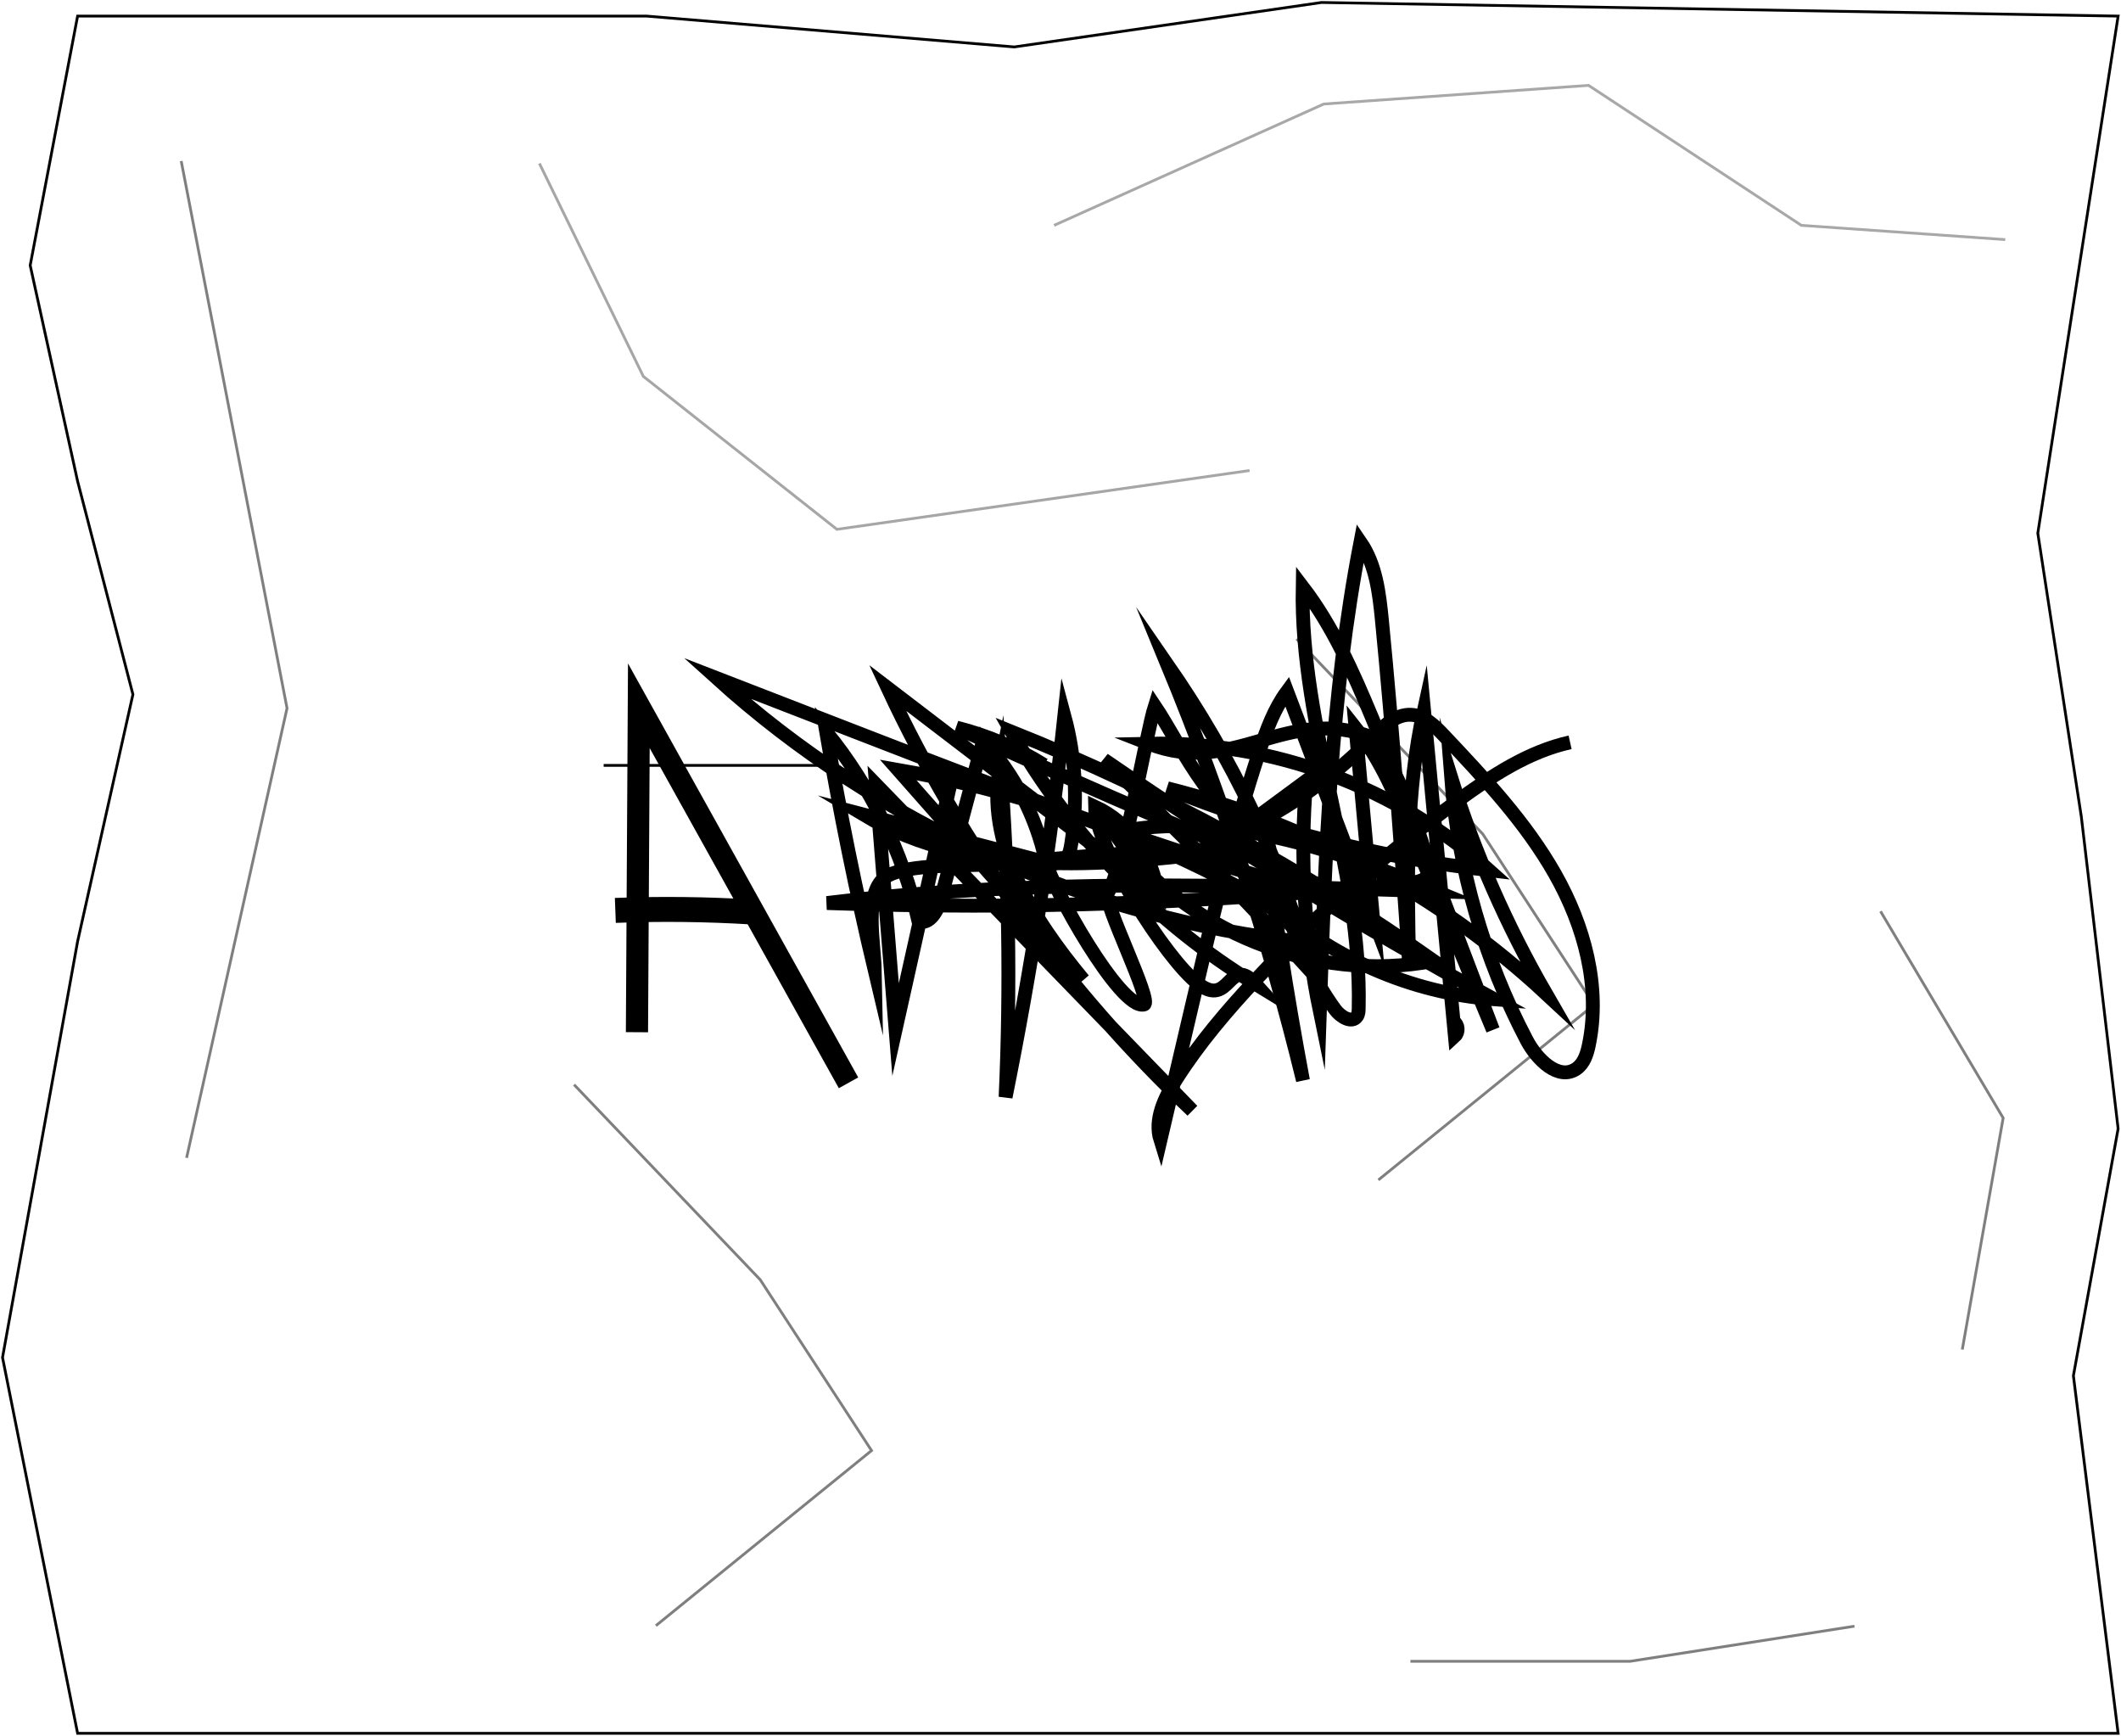<svg width="765" height="626" viewBox="0 0 765 626" fill="none" xmlns="http://www.w3.org/2000/svg">
<g clip-path="url(#clip0_502_884)">
<path d="M763.965 625.107H543.991H382.919H207.586H27.987L0.91 489.572L27.987 339.534L47.943 250.439L27.987 173.545L10.888 95.703L27.987 5.805H233.254L365.82 16.933L476.646 0.893L763.965 5.805L734.995 192.299L750.685 294.522L763.965 407.051L747.829 496.145L763.965 625.107Z" fill="white" stroke="black" stroke-miterlimit="10"/>
<path d="M229.737 372.256C229.969 333.014 230.184 293.772 230.416 254.53C255.619 299.863 280.84 345.178 306.043 390.511" stroke="black" stroke-width="8" stroke-miterlimit="10"/>
<path d="M302.474 276.035H217.726" stroke="black" stroke-miterlimit="10"/>
<path d="M343.312 280.322C336.548 310.651 329.783 340.962 323.018 371.292C320.662 341.838 318.306 312.366 315.95 282.912C353.986 322.118 392.005 361.325 430.042 400.549C384.294 357.217 346.793 305.203 320.144 248.099C352.594 272.909 385.044 297.737 417.512 322.547C416.155 309.061 407.248 296.594 394.968 290.932C395.147 305.846 420.35 345.66 432.13 354.77C443.911 363.879 443.018 343.856 452.96 354.966C416.476 332.746 385.811 301.042 364.785 263.853C418.529 285.377 469.756 313.187 517.11 346.535C474.112 354.77 427.115 335.908 401.715 300.22C440.894 292.289 480.984 306.114 517.914 321.422C444.642 319.118 371.05 316.831 298.279 325.673C368.516 328.191 438.931 325.744 508.81 318.332C510.863 318.117 513.112 317.796 514.522 316.278C518.271 312.169 500.118 267.997 494.959 265.979C464.134 253.887 445.232 280.304 414.406 268.212C459.083 267.211 503.902 283.894 537.084 313.83C497.28 309.311 458.119 299.345 420.992 284.287C471.773 296.969 519.252 322.708 557.61 358.36C543.367 333.711 531.872 307.507 523.375 280.34C525.892 313.348 535.245 345.821 550.649 375.132C554.29 382.062 562.09 389.85 568.552 385.456C571.301 383.581 572.407 380.115 573.068 376.865C577.441 355.877 571.408 333.8 560.841 315.17C550.274 296.54 535.406 280.751 520.716 265.175C517.449 261.71 513.701 258.03 508.953 257.78C503.384 257.495 498.886 262.014 494.977 265.997C483.411 277.768 470.078 287.806 455.548 295.647C441.751 303.096 425.312 267.604 416.53 254.601C413.388 264.496 405.178 313.491 399.466 322.154C397.592 324.994 415.905 361.378 412.621 362.254C404.143 364.504 379.082 319.403 377.244 310.83C373.763 294.558 365.874 279.25 354.611 267.015C349.506 286.127 344.401 305.257 339.278 324.369C338.19 328.441 335.316 333.586 331.3 332.282C325.606 307.347 314.111 283.751 297.975 263.907C302.92 292.825 308.756 321.583 315.521 350.126C315.325 340.141 311.612 322.601 318.984 316.635C325.963 311.008 351.702 312.491 360.805 311.544C389.952 308.543 419.225 306.704 448.516 305.989C402.09 312.241 351.577 317.724 311.344 293.736C333.031 299.398 354.718 305.078 376.405 310.74C378.761 311.366 381.474 311.919 383.491 310.58C385.401 309.311 385.99 306.793 386.347 304.525C388.81 289.128 387.971 273.213 383.902 258.155C378.975 304.292 371.889 350.179 362.697 395.655C364.517 355.752 363.875 315.742 360.787 275.928C355.057 304.024 372.478 331.317 390.773 353.376C368.498 328.138 346.222 302.899 323.946 277.66C364.589 284.698 404.143 297.969 440.823 316.849C452.103 322.654 463.491 329.334 470.649 339.819C392.326 331.281 316.949 297.451 258.511 244.581C276.753 251.654 294.995 258.727 313.236 265.782C373.014 288.949 433.04 312.187 495.424 326.977C444.75 306.722 394.593 285.18 345.008 262.407C356.128 265.211 366.802 269.766 376.53 275.856" stroke="black" stroke-width="5" stroke-miterlimit="10"/>
<path d="M221.938 328.334C238.394 327.709 254.869 327.906 271.308 328.906" stroke="black" stroke-width="9" stroke-miterlimit="10"/>
<path d="M566.302 267.712C551.291 271.052 538.083 279.75 525.678 288.824C499.528 307.954 475.2 329.531 453.067 353.198C442.554 364.451 432.505 376.222 424.24 389.225C420.046 395.816 416.208 403.729 418.546 411.195C422.438 394.601 426.329 377.99 430.202 361.396C437.324 330.978 444.464 300.506 454.281 270.855C456.78 263.318 459.51 255.726 464.223 249.35C474.557 276.571 484.874 303.81 495.209 331.031C493.121 308.186 491.014 285.359 488.926 262.514C498.029 273.963 503.759 287.681 509.363 301.202C519.073 324.601 528.765 348 538.475 371.399C532.425 355.52 526.391 339.659 520.341 323.779C512.059 302.042 503.777 280.286 494.852 258.799C487.998 242.33 480.68 225.826 469.845 211.661C468.899 262.907 491.246 312.473 490.05 363.7C490.033 364.683 489.979 365.719 489.426 366.54C487.605 369.238 483.446 366.683 481.536 364.058C467.079 344.213 461.063 319.636 455.352 295.754C459.243 327.191 464.116 358.503 469.952 389.636C457.476 338.462 441.09 288.235 420.992 239.561C444.089 272.981 462.491 309.972 472.041 349.465C448.373 323.369 423.705 298.184 398.127 273.945C443.553 305.168 490.586 334.032 538.993 360.396C508.971 358.145 479.841 345.41 457.779 324.905C452.442 319.939 447.284 314.116 446.034 306.936C445.677 304.828 445.677 302.578 446.677 300.684C447.569 299.005 449.158 297.809 450.693 296.683C457.511 291.664 464.312 286.645 471.13 281.608C468.774 309.365 470.416 337.462 476.039 364.754C477.967 308.097 479.912 251.172 490.693 195.514C496.262 203.606 497.458 213.841 498.422 223.629C502.456 264.782 505.347 306.025 508.239 347.268C507.578 316.688 506.954 285.77 513.594 255.923C517.306 295.147 521.037 334.371 524.749 373.614C526.213 372.274 526.017 369.559 524.375 368.452" stroke="black" stroke-width="5" stroke-miterlimit="10"/>
<g filter="url(#filter0_f_502_884)">
<path d="M67.298 417.573L103.526 255.423L65.359 58.074" stroke="black" stroke-opacity="0.5" stroke-miterlimit="10"/>
</g>
<g filter="url(#filter1_f_502_884)">
<path d="M207.052 391.172L274.183 461.511L314.344 523.134L236.557 586.293" stroke="black" stroke-opacity="0.5" stroke-miterlimit="10"/>
</g>
<g filter="url(#filter2_f_502_884)">
<path d="M467.65 230.416L534.782 300.756L574.943 362.379L497.155 425.538" stroke="black" stroke-opacity="0.5" stroke-miterlimit="10"/>
</g>
<g filter="url(#filter3_f_502_884)">
<path d="M194.557 58.944L232.04 135.749L301.849 190.906L450.693 169.686" stroke="black" stroke-opacity="0.35" stroke-miterlimit="10"/>
</g>
<g filter="url(#filter4_f_502_884)">
<path d="M380.188 81.271L477.467 37.509L572.96 30.791L649.712 81.271L723.251 86.412" stroke="black" stroke-opacity="0.34" stroke-miterlimit="10"/>
</g>
<g filter="url(#filter5_f_502_884)">
<path d="M678.271 328.656L722.502 403.193L707.758 486.696" stroke="black" stroke-opacity="0.5" stroke-miterlimit="10"/>
</g>
<g filter="url(#filter6_f_502_884)">
<path d="M508.703 599.132L587.974 599.132L668.863 586.472" stroke="black" stroke-opacity="0.5" stroke-miterlimit="10"/>
</g>
</g>
<defs>
<filter id="filter0_f_502_884" x="56.867" y="49.979" width="55.17" height="375.703" filterUnits="userSpaceOnUse" color-interpolation-filters="sRGB">
<feFlood flood-opacity="0" result="BackgroundImageFix"/>
<feBlend mode="normal" in="SourceGraphic" in2="BackgroundImageFix" result="shape"/>
<feGaussianBlur stdDeviation="4" result="effect1_foregroundBlur_502_884"/>
</filter>
<filter id="filter1_f_502_884" x="198.69" y="382.827" width="124.318" height="211.855" filterUnits="userSpaceOnUse" color-interpolation-filters="sRGB">
<feFlood flood-opacity="0" result="BackgroundImageFix"/>
<feBlend mode="normal" in="SourceGraphic" in2="BackgroundImageFix" result="shape"/>
<feGaussianBlur stdDeviation="4" result="effect1_foregroundBlur_502_884"/>
</filter>
<filter id="filter2_f_502_884" x="459.289" y="222.071" width="124.318" height="211.855" filterUnits="userSpaceOnUse" color-interpolation-filters="sRGB">
<feFlood flood-opacity="0" result="BackgroundImageFix"/>
<feBlend mode="normal" in="SourceGraphic" in2="BackgroundImageFix" result="shape"/>
<feGaussianBlur stdDeviation="4" result="effect1_foregroundBlur_502_884"/>
</filter>
<filter id="filter3_f_502_884" x="186.107" y="50.724" width="272.656" height="148.707" filterUnits="userSpaceOnUse" color-interpolation-filters="sRGB">
<feFlood flood-opacity="0" result="BackgroundImageFix"/>
<feBlend mode="normal" in="SourceGraphic" in2="BackgroundImageFix" result="shape"/>
<feGaussianBlur stdDeviation="4" result="effect1_foregroundBlur_502_884"/>
</filter>
<filter id="filter4_f_502_884" x="371.983" y="22.28" width="359.302" height="72.631" filterUnits="userSpaceOnUse" color-interpolation-filters="sRGB">
<feFlood flood-opacity="0" result="BackgroundImageFix"/>
<feBlend mode="normal" in="SourceGraphic" in2="BackgroundImageFix" result="shape"/>
<feGaussianBlur stdDeviation="4" result="effect1_foregroundBlur_502_884"/>
</filter>
<filter id="filter5_f_502_884" x="669.842" y="320.401" width="61.185" height="174.383" filterUnits="userSpaceOnUse" color-interpolation-filters="sRGB">
<feFlood flood-opacity="0" result="BackgroundImageFix"/>
<feBlend mode="normal" in="SourceGraphic" in2="BackgroundImageFix" result="shape"/>
<feGaussianBlur stdDeviation="4" result="effect1_foregroundBlur_502_884"/>
</filter>
<filter id="filter6_f_502_884" x="500.703" y="577.978" width="176.238" height="29.654" filterUnits="userSpaceOnUse" color-interpolation-filters="sRGB">
<feFlood flood-opacity="0" result="BackgroundImageFix"/>
<feBlend mode="normal" in="SourceGraphic" in2="BackgroundImageFix" result="shape"/>
<feGaussianBlur stdDeviation="4" result="effect1_foregroundBlur_502_884"/>
</filter>
<clipPath id="clip0_502_884">
<rect width="765" height="626" fill="white"/>
</clipPath>
</defs>
</svg>
